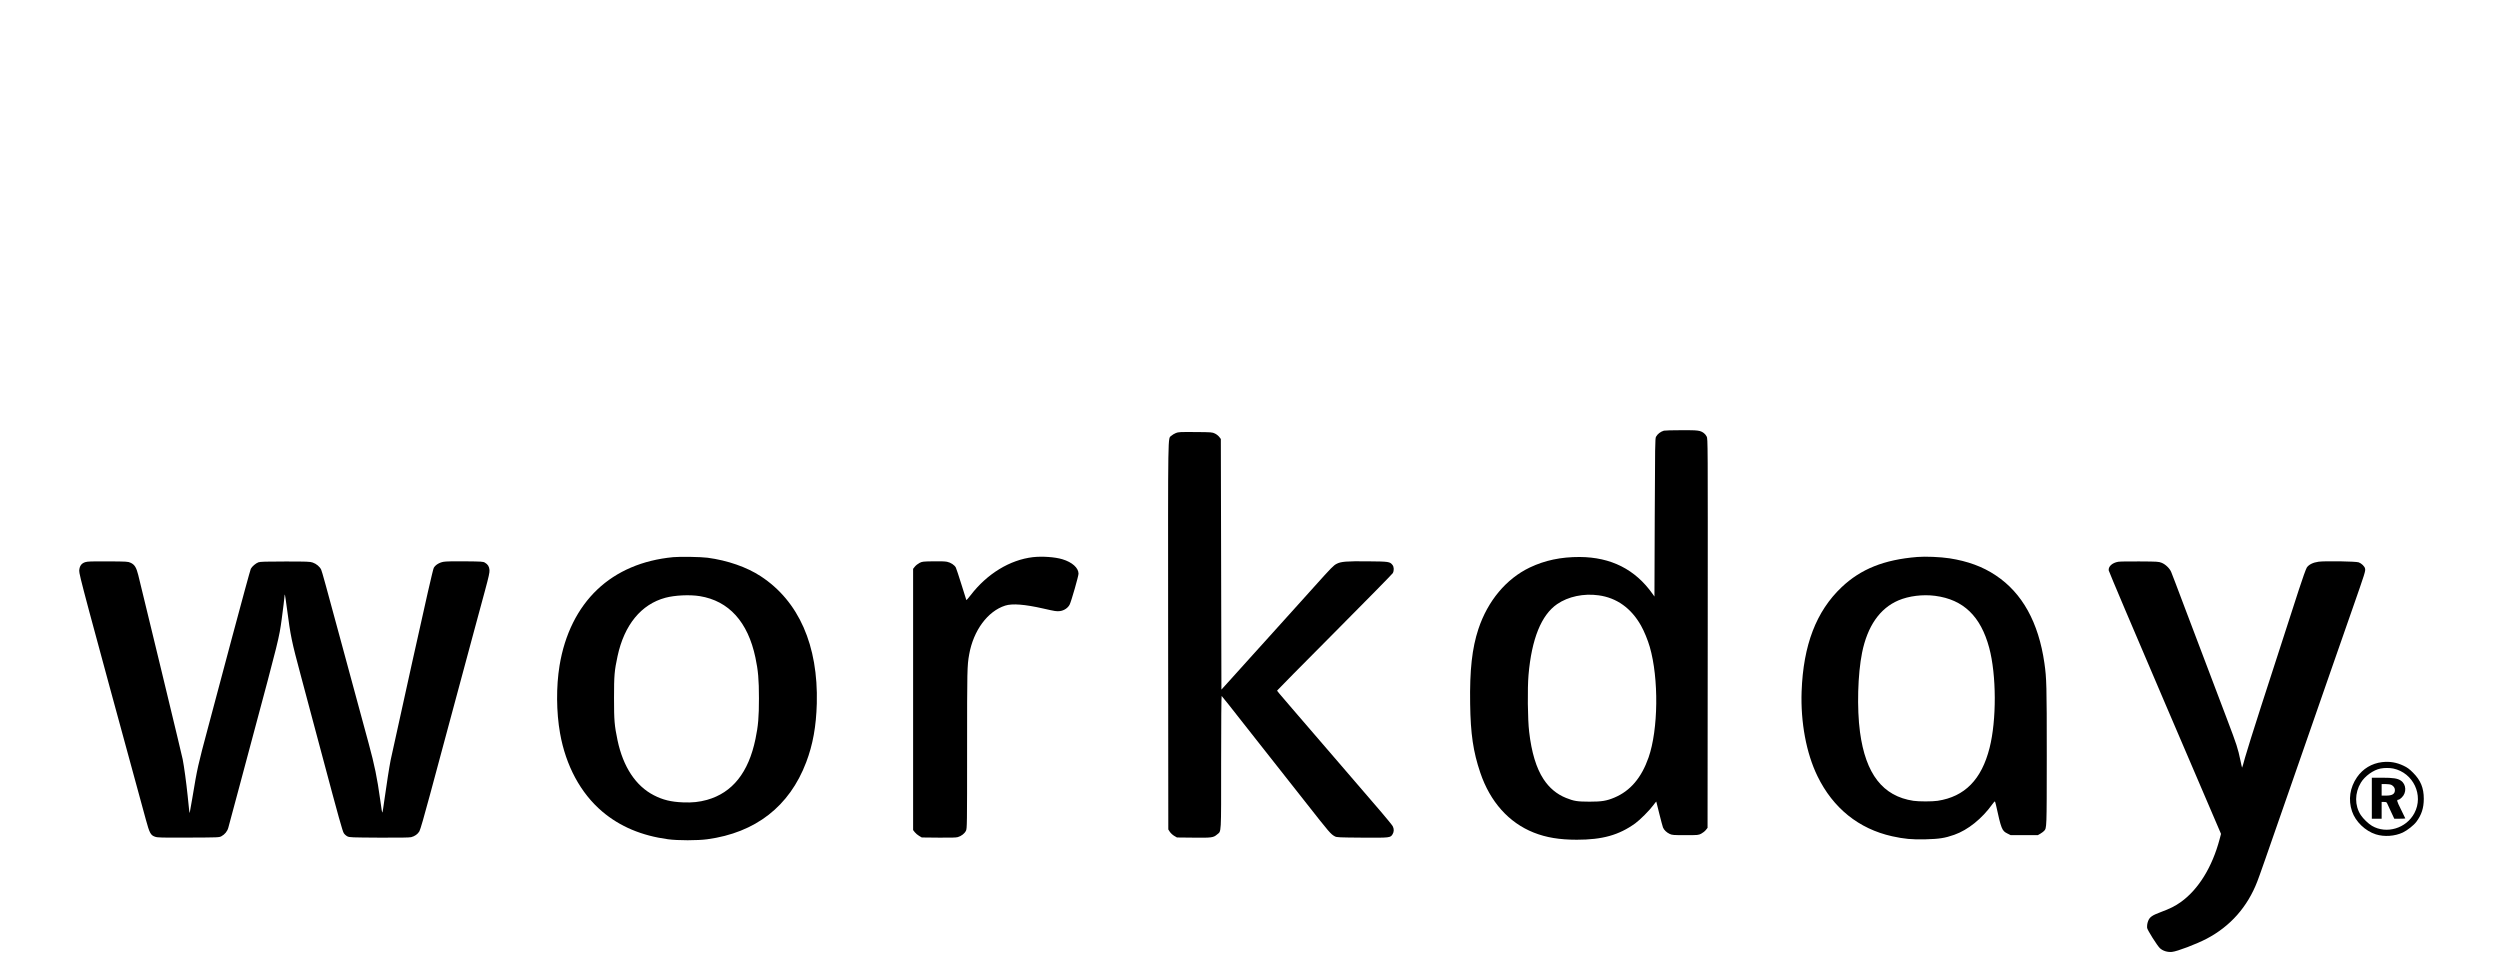 <?xml version="1.0" standalone="no"?>
<!DOCTYPE svg PUBLIC "-//W3C//DTD SVG 20010904//EN"
 "http://www.w3.org/TR/2001/REC-SVG-20010904/DTD/svg10.dtd">
<svg version="1.0" xmlns="http://www.w3.org/2000/svg"
 width="4330pt" height="1680pt" viewBox="0 0 4330 1680"
 preserveAspectRatio="xMidYMid meet">

<g transform="translate(0,1680) scale(0.1,-0.1)"
fill="#000000" stroke="none">
<path d="M28819 9341 c-61 -19 -110 -57 -137 -106 -16 -27 -17 -150 -22 -1399
l-5 -1368 -34 48 c-299 422 -719 634 -1261 637 -324 1 -605 -58 -866 -183
-408 -196 -727 -579 -888 -1064 -110 -333 -152 -710 -143 -1294 7 -524 53
-833 176 -1196 171 -504 493 -864 925 -1036 216 -86 448 -124 746 -124 444 0
730 80 1013 284 81 58 249 227 311 312 27 37 51 66 53 65 1 -2 25 -96 52 -210
28 -113 57 -221 64 -239 19 -45 63 -87 117 -112 42 -19 62 -21 270 -21 221 0
226 1 274 25 27 14 63 42 80 63 l31 39 3 3369 c2 3342 2 3370 -18 3408 -11 22
-33 49 -49 60 -66 47 -96 51 -390 50 -152 0 -288 -4 -302 -8z m-1132 -2852
c313 -42 565 -222 735 -524 55 -97 118 -251 152 -369 158 -545 148 -1433 -21
-1916 -123 -352 -317 -579 -591 -694 -135 -57 -219 -71 -432 -71 -213 1 -267
9 -407 65 -159 64 -289 172 -390 326 -125 191 -207 462 -248 819 -26 216 -31
753 -11 985 54 625 222 1039 496 1227 191 131 458 188 717 152z"/>
<path d="M20366 9300 c-27 -11 -62 -32 -78 -47 -62 -60 -58 194 -56 -3474 l3
-3345 27 -42 c15 -22 49 -54 75 -69 l48 -28 285 -3 c318 -4 346 0 410 55 76
65 70 -37 70 1248 0 687 4 1154 9 1151 8 -5 128 -157 512 -646 76 -97 198
-251 595 -755 82 -104 235 -298 339 -430 429 -546 442 -561 517 -602 30 -16
71 -18 470 -21 484 -3 490 -3 528 60 25 41 26 93 2 138 -10 19 -101 131 -202
249 -247 287 -331 384 -689 801 -435 506 -650 755 -856 994 -240 279 -255 297
-255 306 0 4 447 456 993 1005 545 548 1000 1011 1010 1028 24 44 22 108 -5
142 -45 57 -62 60 -427 63 -367 4 -464 -4 -538 -42 -57 -29 -88 -61 -389 -396
-125 -140 -231 -257 -234 -260 -3 -3 -127 -140 -275 -305 -148 -165 -288 -320
-311 -345 -23 -25 -129 -142 -235 -260 -107 -119 -275 -305 -374 -415 l-180
-199 -5 2170 -5 2171 -27 35 c-15 20 -49 47 -75 59 -47 23 -56 24 -338 26
-267 2 -294 1 -339 -17z"/>
<path d="M11660 7150 c-529 -50 -979 -242 -1314 -560 -341 -324 -566 -776
-655 -1320 -59 -361 -56 -804 9 -1170 100 -563 356 -1038 732 -1357 306 -259
681 -417 1138 -479 170 -23 510 -23 680 0 836 113 1424 570 1713 1333 116 305
173 621 184 1018 26 1006 -311 1773 -972 2205 -241 158 -575 274 -920 320
-110 15 -479 21 -595 10z m460 -675 c504 -82 834 -446 964 -1065 47 -221 61
-380 61 -705 0 -324 -13 -478 -60 -703 -120 -582 -399 -932 -840 -1056 -135
-37 -254 -50 -417 -43 -205 8 -348 43 -503 123 -314 161 -532 492 -629 951
-54 259 -61 341 -61 733 0 393 7 473 61 725 117 543 409 899 829 1012 165 44
419 56 595 28z"/>
<path d="M17890 7150 c-400 -47 -794 -288 -1078 -658 -39 -51 -73 -89 -75 -85
-3 5 -41 126 -85 270 -45 144 -88 276 -97 293 -23 44 -88 87 -152 100 -34 7
-126 11 -242 8 -176 -3 -189 -4 -235 -28 -27 -14 -63 -42 -80 -63 l-31 -39 0
-2262 0 -2263 28 -36 c15 -20 49 -49 75 -64 l47 -28 290 -3 c204 -2 303 0 333
9 62 17 120 63 143 112 18 41 19 87 19 1417 0 1374 1 1440 36 1635 73 414 320
749 624 846 123 39 338 22 660 -51 206 -47 231 -51 288 -44 72 9 140 55 169
114 29 59 153 493 153 534 -1 101 -110 199 -280 250 -127 39 -352 54 -510 36z"/>
<path d="M33205 7153 c-574 -47 -975 -208 -1309 -524 -439 -417 -663 -1001
-692 -1804 -19 -534 81 -1072 275 -1469 269 -552 714 -911 1292 -1040 209 -46
342 -59 579 -53 237 6 335 21 497 78 237 83 482 280 662 532 19 26 37 47 41
47 4 0 12 -26 19 -57 93 -424 104 -453 200 -500 l56 -28 235 0 235 0 45 26
c25 15 53 36 63 47 47 52 46 24 47 1298 0 1232 -3 1342 -41 1609 -101 704
-383 1214 -842 1519 -227 152 -484 246 -802 296 -159 24 -417 35 -560 23z
m312 -673 c489 -64 789 -353 936 -900 126 -470 129 -1252 6 -1735 -139 -548
-430 -843 -899 -915 -96 -14 -323 -14 -420 0 -530 80 -827 463 -925 1190 -55
411 -39 1004 36 1375 93 460 307 768 629 906 181 77 421 107 637 79z"/>
<path d="M1478 7064 c-68 -21 -101 -67 -106 -148 -4 -62 85 -396 1154 -4311
64 -235 83 -271 159 -297 45 -16 100 -17 580 -15 524 2 530 2 571 24 57 31
101 84 118 146 8 28 92 340 186 692 94 352 198 739 230 860 457 1704 465 1737
509 2060 20 143 51 400 51 419 0 5 2 7 5 5 2 -3 18 -110 35 -239 64 -486 79
-559 240 -1160 67 -250 164 -615 216 -810 53 -195 122 -456 155 -580 290
-1088 352 -1308 374 -1341 13 -20 40 -44 62 -55 36 -18 70 -19 548 -22 348 -2
524 1 555 8 63 16 115 52 144 102 16 28 82 255 186 643 89 330 231 859 316
1175 180 665 290 1077 439 1630 59 217 145 537 192 710 70 259 84 324 81 368
-5 60 -28 97 -79 127 -32 19 -55 20 -346 23 -192 2 -335 -1 -370 -8 -75 -13
-142 -55 -170 -105 -15 -28 -133 -546 -376 -1645 -196 -883 -363 -1641 -371
-1685 -24 -121 -71 -423 -106 -675 -17 -123 -33 -226 -35 -229 -8 -7 -13 20
-40 219 -52 377 -98 600 -200 975 -24 88 -96 354 -160 590 -64 237 -136 502
-160 590 -24 88 -89 329 -145 535 -281 1038 -341 1258 -357 1293 -22 50 -83
102 -147 124 -46 16 -94 18 -476 18 -334 0 -433 -3 -464 -14 -45 -16 -111 -72
-132 -113 -8 -15 -156 -558 -329 -1205 -172 -648 -357 -1340 -410 -1538 -179
-670 -186 -699 -275 -1235 -23 -134 -43 -246 -44 -248 -5 -4 -12 54 -36 298
-23 222 -62 510 -86 630 -14 67 -119 504 -369 1540 -46 190 -149 615 -229 945
-79 330 -157 649 -172 708 -32 128 -63 179 -132 210 -45 21 -62 22 -392 24
-281 2 -354 -1 -392 -13z"/>
<path d="M36687 7070 c-104 -18 -173 -82 -164 -150 3 -19 441 -1054 975 -2299
l970 -2264 -24 -91 c-128 -483 -366 -869 -670 -1088 -101 -72 -187 -115 -353
-177 -148 -55 -190 -86 -216 -155 -15 -42 -19 -72 -17 -117 3 -34 172 -304
221 -351 50 -47 132 -73 210 -65 89 8 427 137 600 228 410 215 708 552 877
991 37 94 135 374 569 1623 179 517 263 757 440 1265 62 179 185 532 273 785
88 253 251 721 363 1040 224 641 231 663 222 707 -7 38 -61 90 -110 108 -50
18 -582 26 -695 11 -95 -13 -169 -49 -204 -101 -13 -19 -76 -192 -138 -385
-143 -439 -298 -919 -369 -1140 -30 -93 -158 -489 -285 -880 -126 -390 -251
-790 -278 -887 -26 -98 -49 -176 -51 -174 -2 2 -15 57 -28 122 -46 218 -60
262 -235 724 -61 162 -142 376 -180 475 -37 99 -118 313 -180 475 -62 162
-143 376 -180 475 -38 99 -118 313 -180 475 -61 162 -138 365 -170 450 -32 85
-66 172 -75 194 -26 62 -99 132 -164 158 -53 21 -71 22 -381 24 -179 2 -347
-1 -373 -6z"/>
<path d="M41258 3600 c-180 -22 -333 -114 -435 -262 -123 -179 -154 -389 -86
-590 60 -178 229 -341 413 -399 145 -46 329 -33 467 32 79 38 188 124 234 185
90 120 129 240 129 399 0 188 -54 320 -186 452 -65 65 -98 89 -165 121 -123
58 -237 77 -371 62z m194 -111 c347 -74 530 -463 365 -773 -141 -264 -482
-367 -734 -220 -63 37 -152 123 -195 188 -107 165 -106 381 2 560 69 114 217
221 341 245 64 13 160 13 221 0z"/>
<path d="M41080 2975 l0 -355 85 0 85 0 0 145 0 145 43 0 c38 0 44 -3 56 -32
8 -18 38 -84 67 -145 l53 -113 96 0 c52 0 95 2 95 5 0 3 -34 73 -76 157 -75
151 -79 167 -37 168 7 0 30 17 52 38 86 82 79 227 -15 291 -56 39 -133 51
-326 51 l-178 0 0 -355z m340 230 c37 -19 60 -52 60 -88 0 -69 -45 -97 -155
-97 l-75 0 0 100 0 100 70 0 c43 0 82 -6 100 -15z"/>
</g>
</svg>
